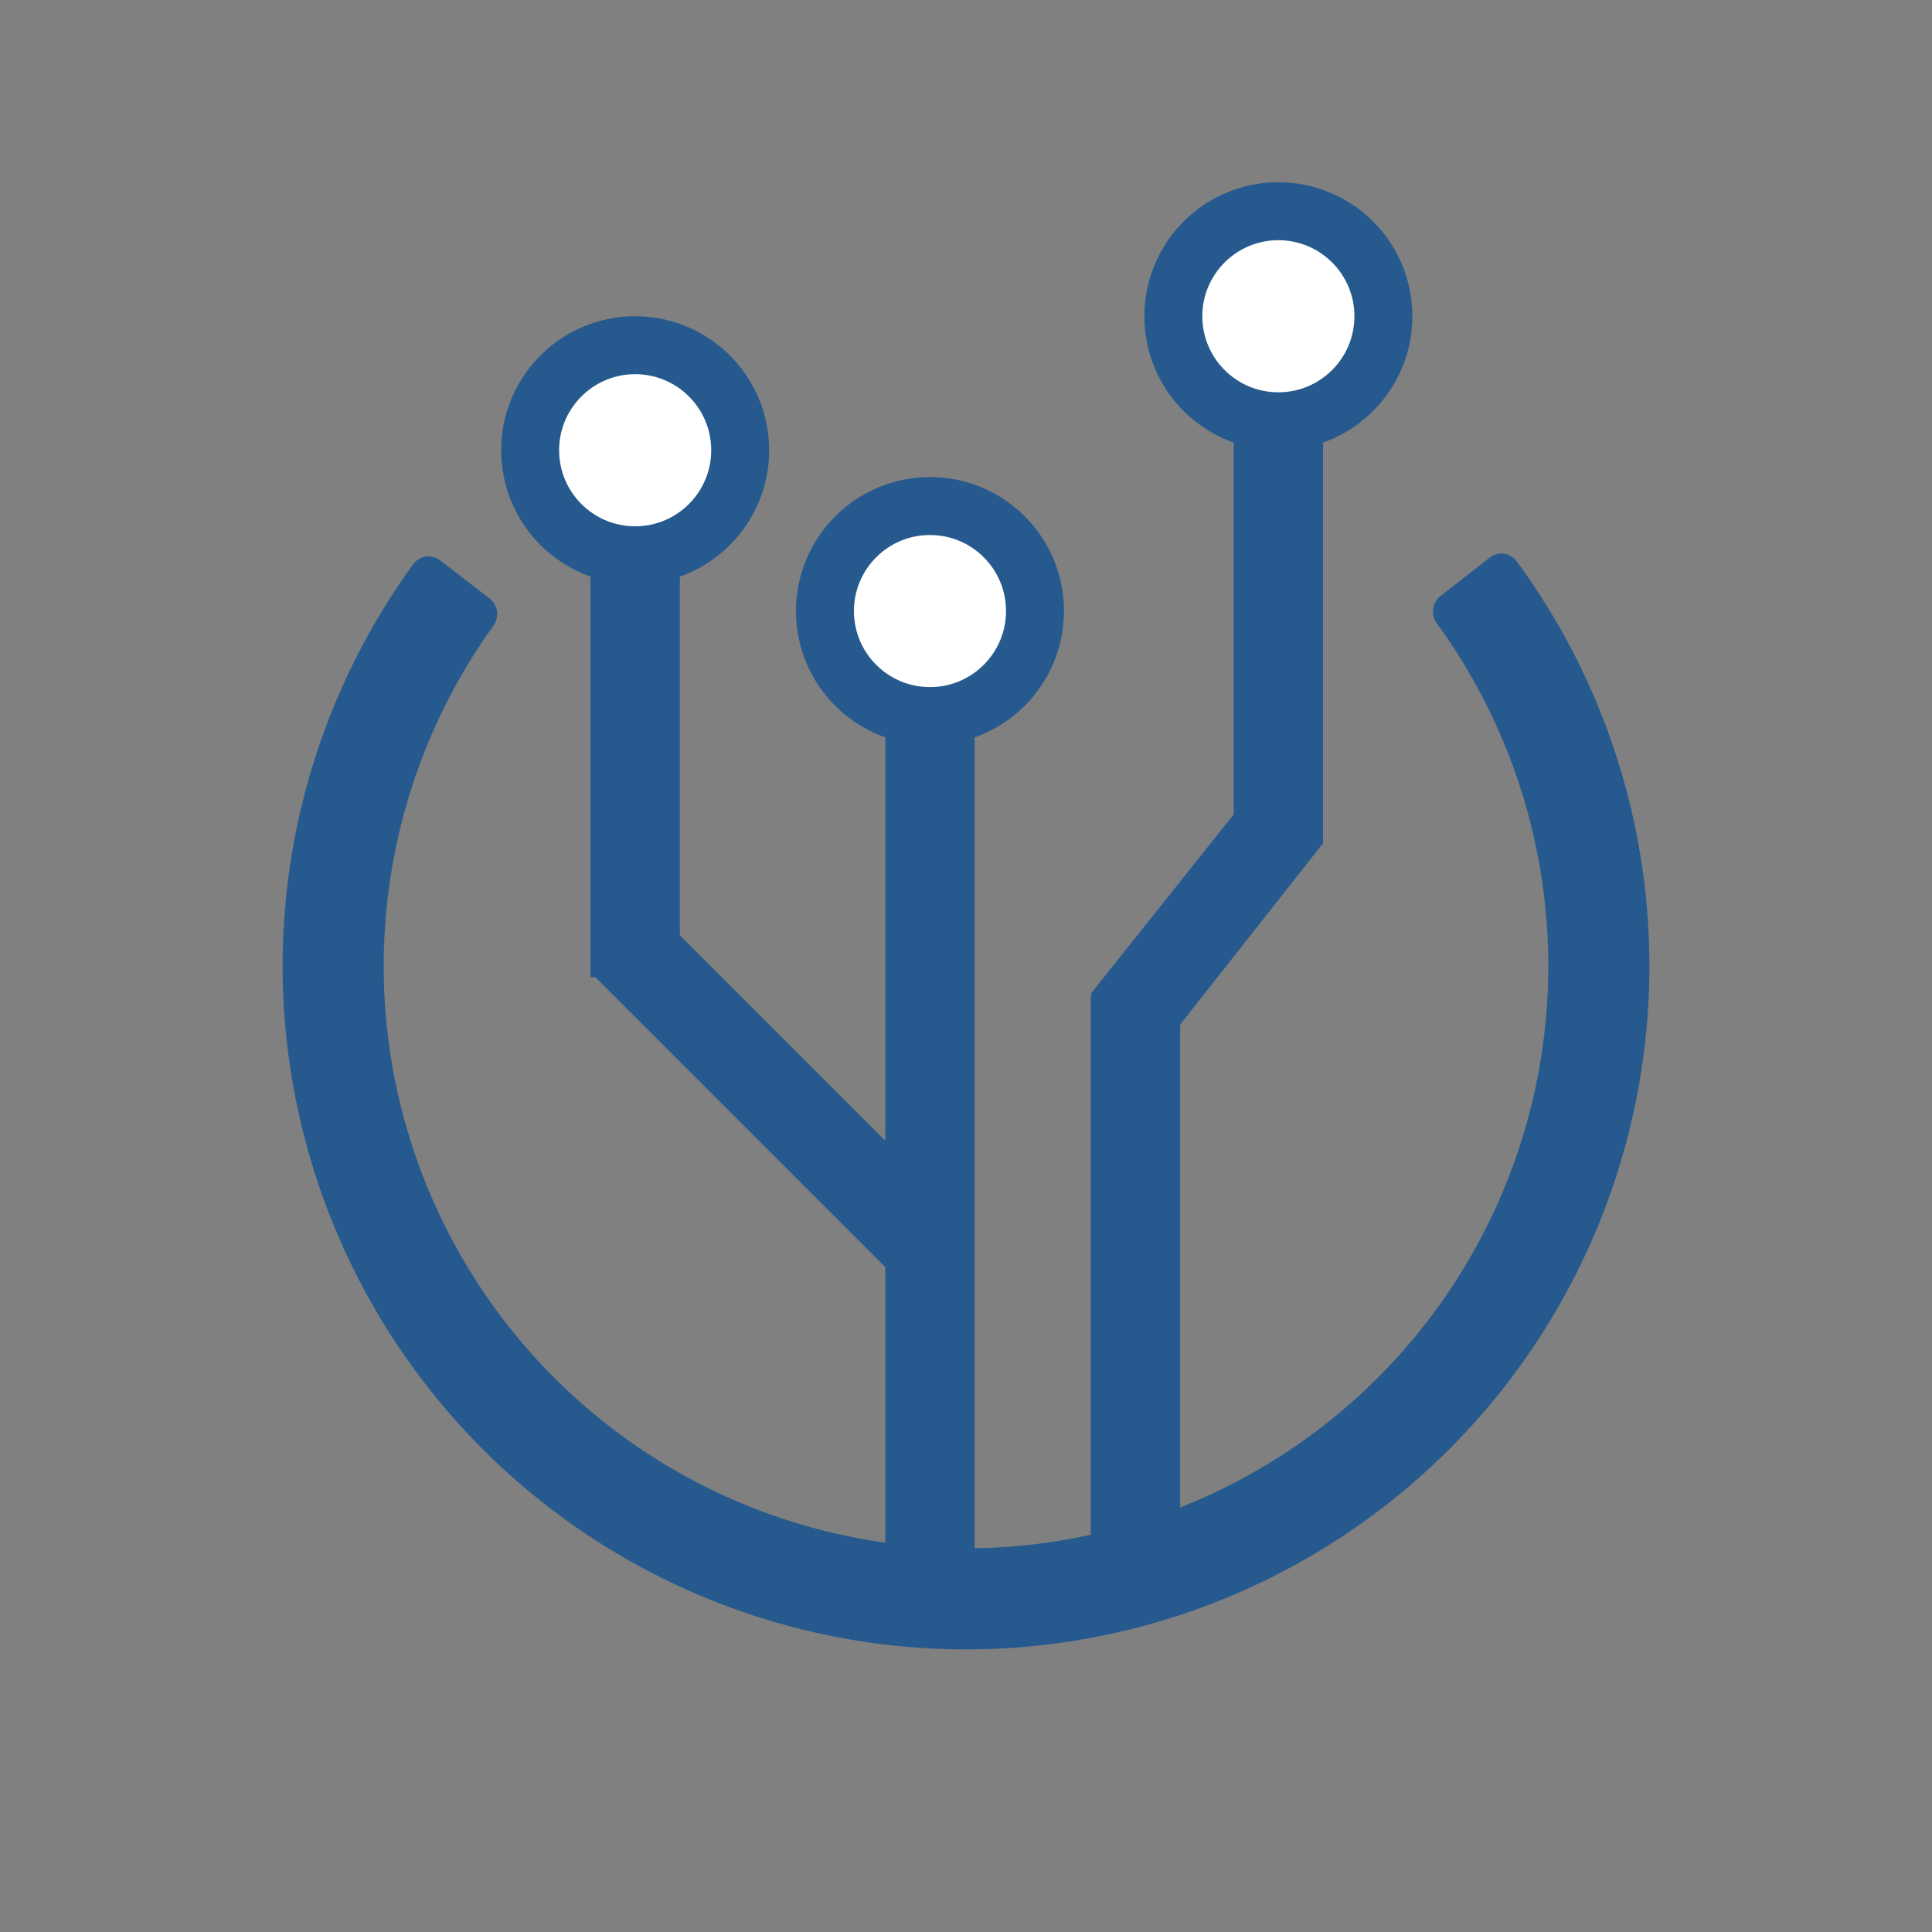 <svg width="100" height="100" viewBox="0 0 100 100" fill="none" xmlns="http://www.w3.org/2000/svg">
<rect x="0" y="0" width="100" height="100" fill="#808080" stroke="none"/>
<rect x="56.458" y="51.51" width="4.624" height="31.442" fill="#265A8E"/>
<rect x="30.707" y="50.47" width="4.624" height="23.119" transform="rotate(-45 30.707 50.47)" fill="#265A8E"/>
<path d="M65.243 40.413L68.48 43.65L60.132 54.242L56.458 51.434L65.243 40.413Z" fill="#265A8E"/>
<rect x="45.823" y="36.714" width="4.624" height="46.239" fill="#265A8E"/>
<circle cx="48.135" cy="31.628" r="5.436" fill="white" stroke="#265A8E" stroke-width="3"/>
<circle cx="32.876" cy="23.304" r="5.436" fill="white" stroke="#265A8E" stroke-width="3"/>
<circle cx="66.168" cy="16.369" r="5.436" fill="white" stroke="#265A8E" stroke-width="3"/>
<rect x="30.564" y="27.928" width="4.624" height="22.657" fill="#265A8E"/>
<rect x="63.856" y="20.992" width="4.624" height="22.657" fill="#265A8E"/>
<path d="M77.106 28.863C77.541 28.523 78.171 28.6 78.498 29.045C82.214 34.098 84.522 40.054 85.179 46.304C85.871 52.885 84.702 59.529 81.806 65.479C78.91 71.43 74.403 76.448 68.797 79.965C63.191 83.482 56.711 85.355 50.093 85.373C43.475 85.39 36.986 83.551 31.361 80.064C25.737 76.577 21.203 71.582 18.276 65.647C15.349 59.711 14.145 53.074 14.802 46.489C15.426 40.236 17.703 34.268 21.392 29.196C21.717 28.749 22.346 28.669 22.783 29.006L25.343 30.98C25.78 31.318 25.86 31.945 25.537 32.393C22.445 36.689 20.535 41.73 20.009 47.008C19.449 52.619 20.474 58.275 22.969 63.332C25.463 68.389 29.326 72.645 34.118 75.616C38.911 78.588 44.441 80.155 50.079 80.14C55.718 80.125 61.24 78.529 66.016 75.532C70.793 72.536 74.634 68.26 77.101 63.189C79.569 58.119 80.564 52.459 79.975 46.85C79.421 41.575 77.484 36.544 74.37 32.264C74.045 31.818 74.121 31.191 74.556 30.851L77.106 28.863Z" fill="#265A8E"/>
</svg>
